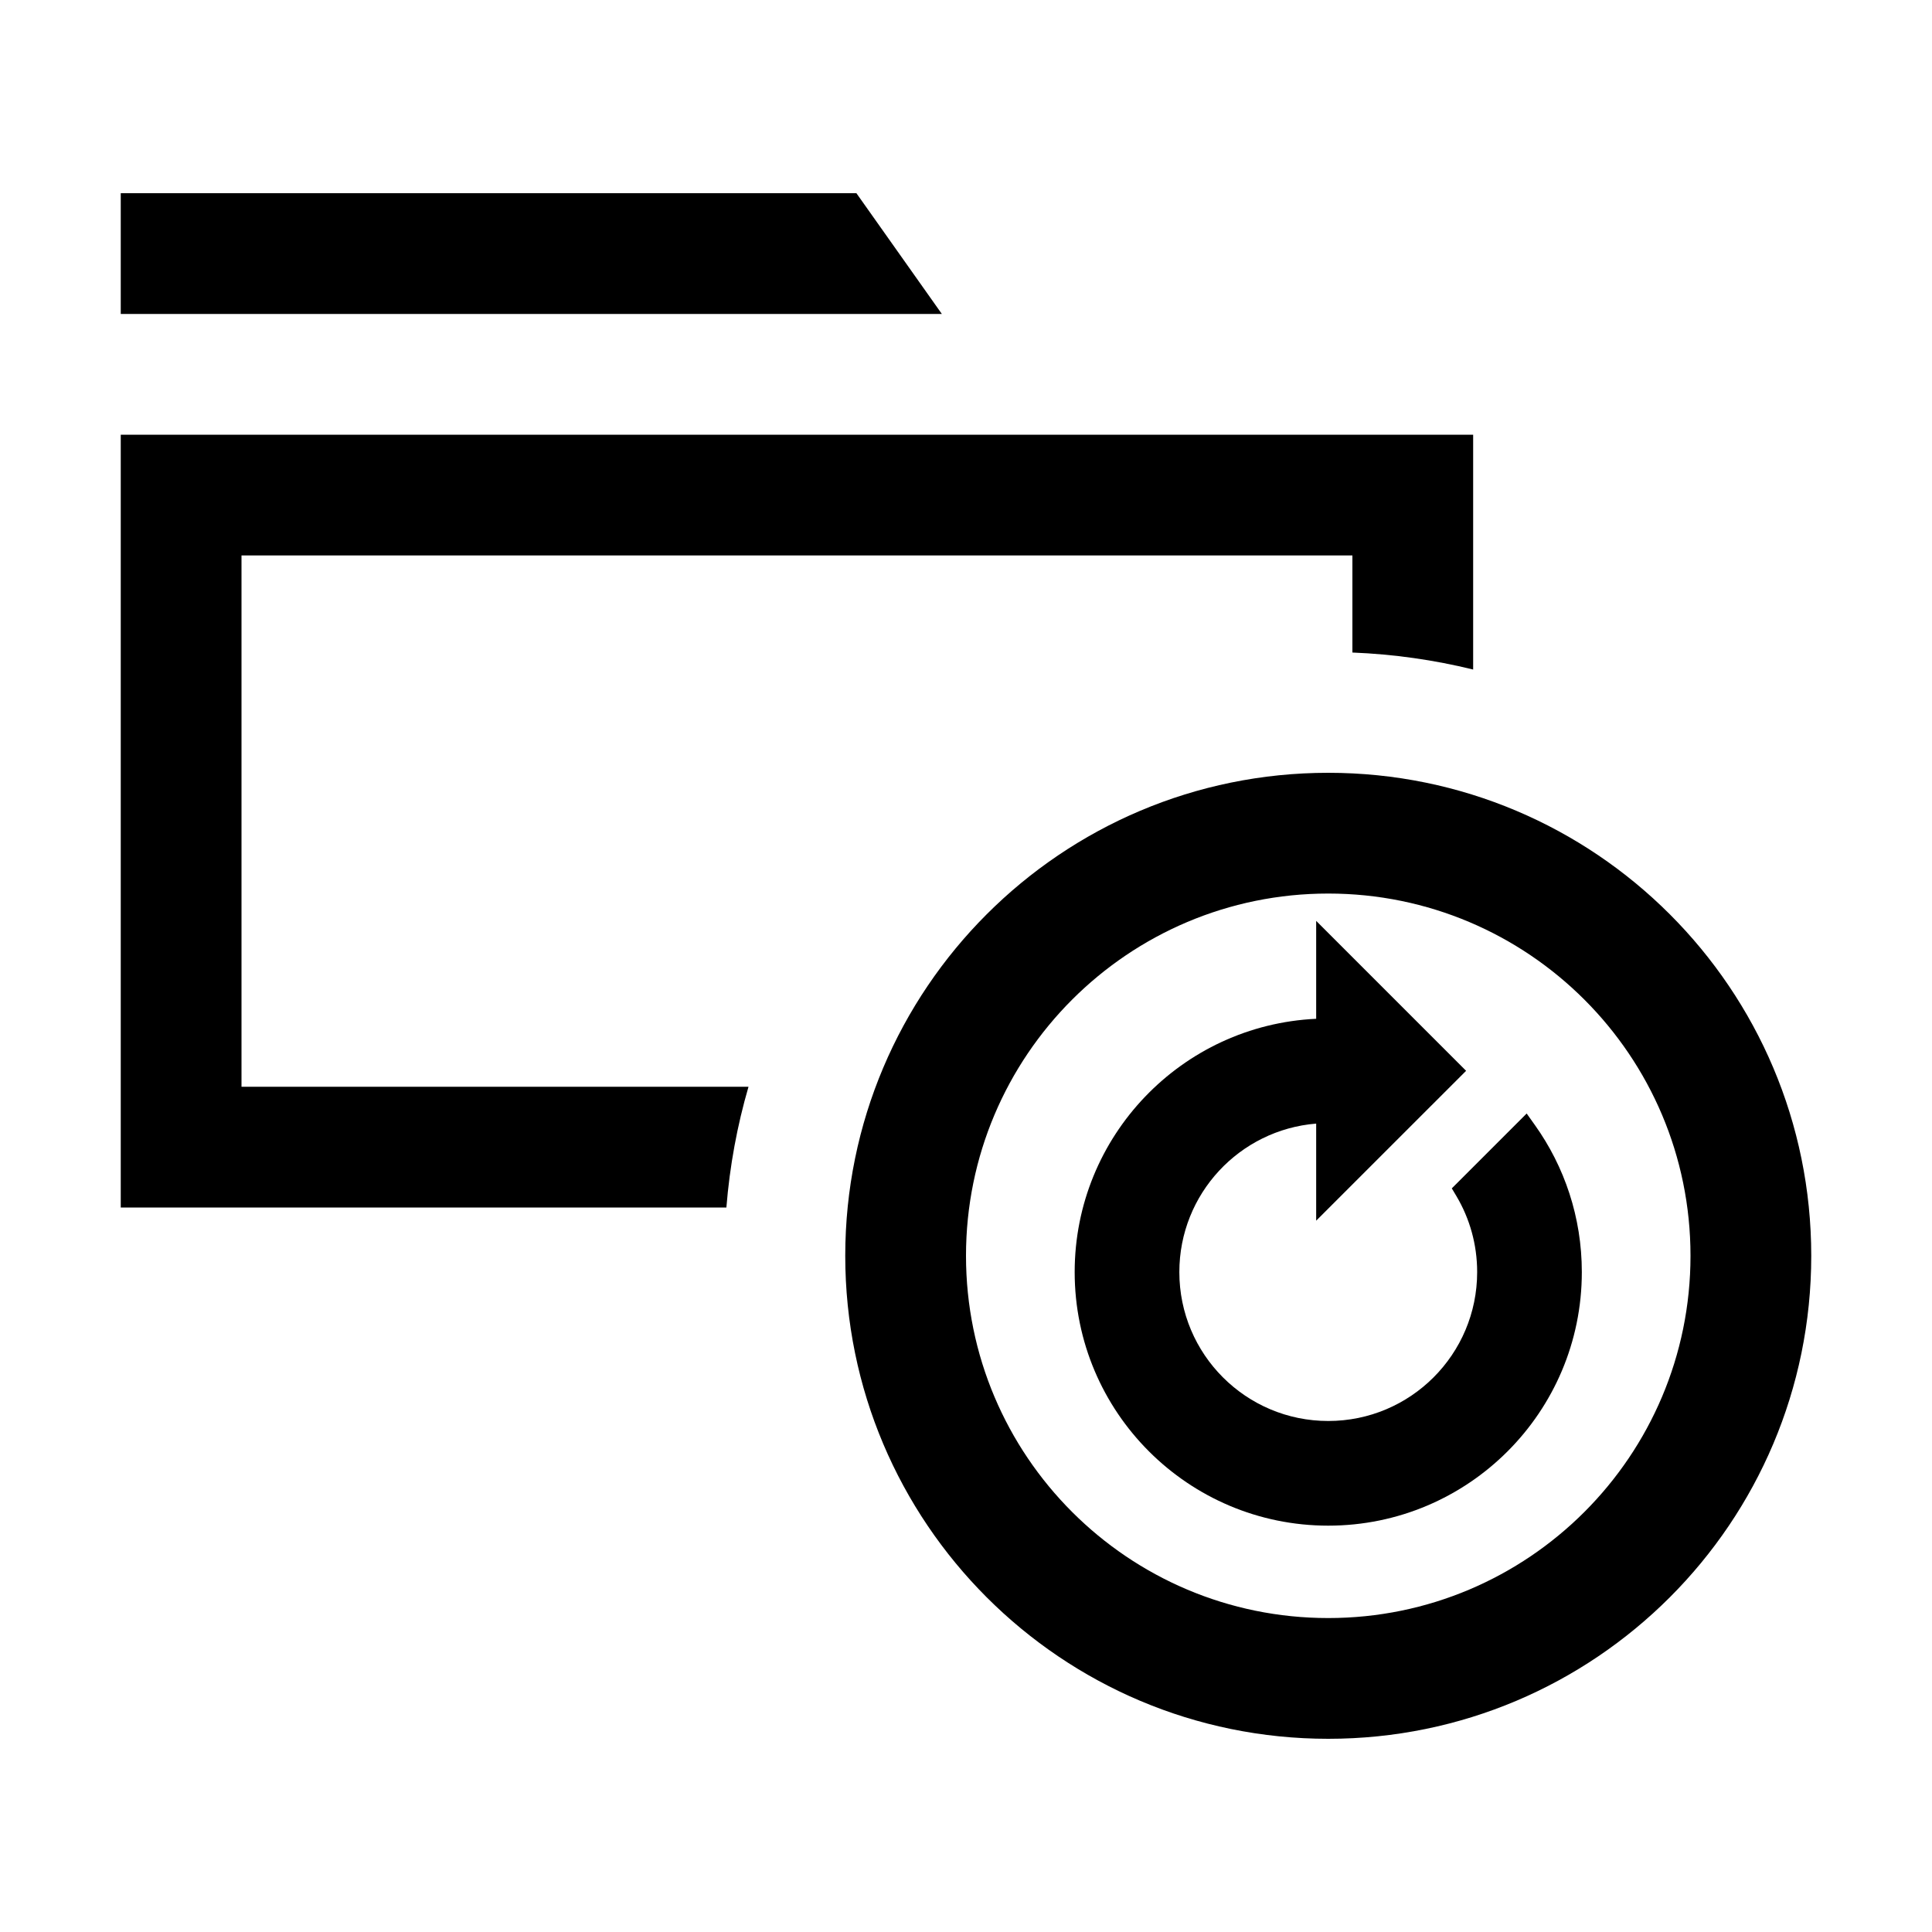 <svg width="40" height="40" viewBox="0 0 40 40" xmlns="http://www.w3.org/2000/svg">
<path d="M17.731 4H2.5V6.5H19.5L17.731 4Z"/>
<path d="M5 11.5H28V13.51C28.858 13.544 29.695 13.664 30.5 13.862V9H2.5V25H15.039C15.108 24.139 15.263 23.303 15.497 22.5H5V11.5Z"/>
<path d="M27.25 19.066L30.354 22.17L27.25 25.273V23.263C25.664 23.391 24.417 24.718 24.417 26.337C24.417 28.04 25.797 29.42 27.5 29.42C29.203 29.42 30.583 28.04 30.583 26.337C30.583 25.764 30.428 25.229 30.157 24.77L30.058 24.604L31.608 23.054L31.779 23.294C32.391 24.153 32.75 25.203 32.75 26.337C32.75 29.236 30.399 31.587 27.5 31.587C24.601 31.587 22.25 29.236 22.25 26.337C22.25 23.521 24.467 21.223 27.25 21.093V19.066Z"/>
<path fill-rule="evenodd" clip-rule="evenodd" d="M37.5 26C37.5 31.523 33.023 36 27.5 36C21.977 36 17.5 31.523 17.5 26C17.5 20.477 21.977 16 27.5 16C33.023 16 37.5 20.477 37.5 26ZM35 26C35 30.142 31.642 33.5 27.5 33.5C23.358 33.5 20 30.142 20 26C20 21.858 23.358 18.5 27.5 18.5C31.642 18.5 35 21.858 35 26Z"/>
</svg>
